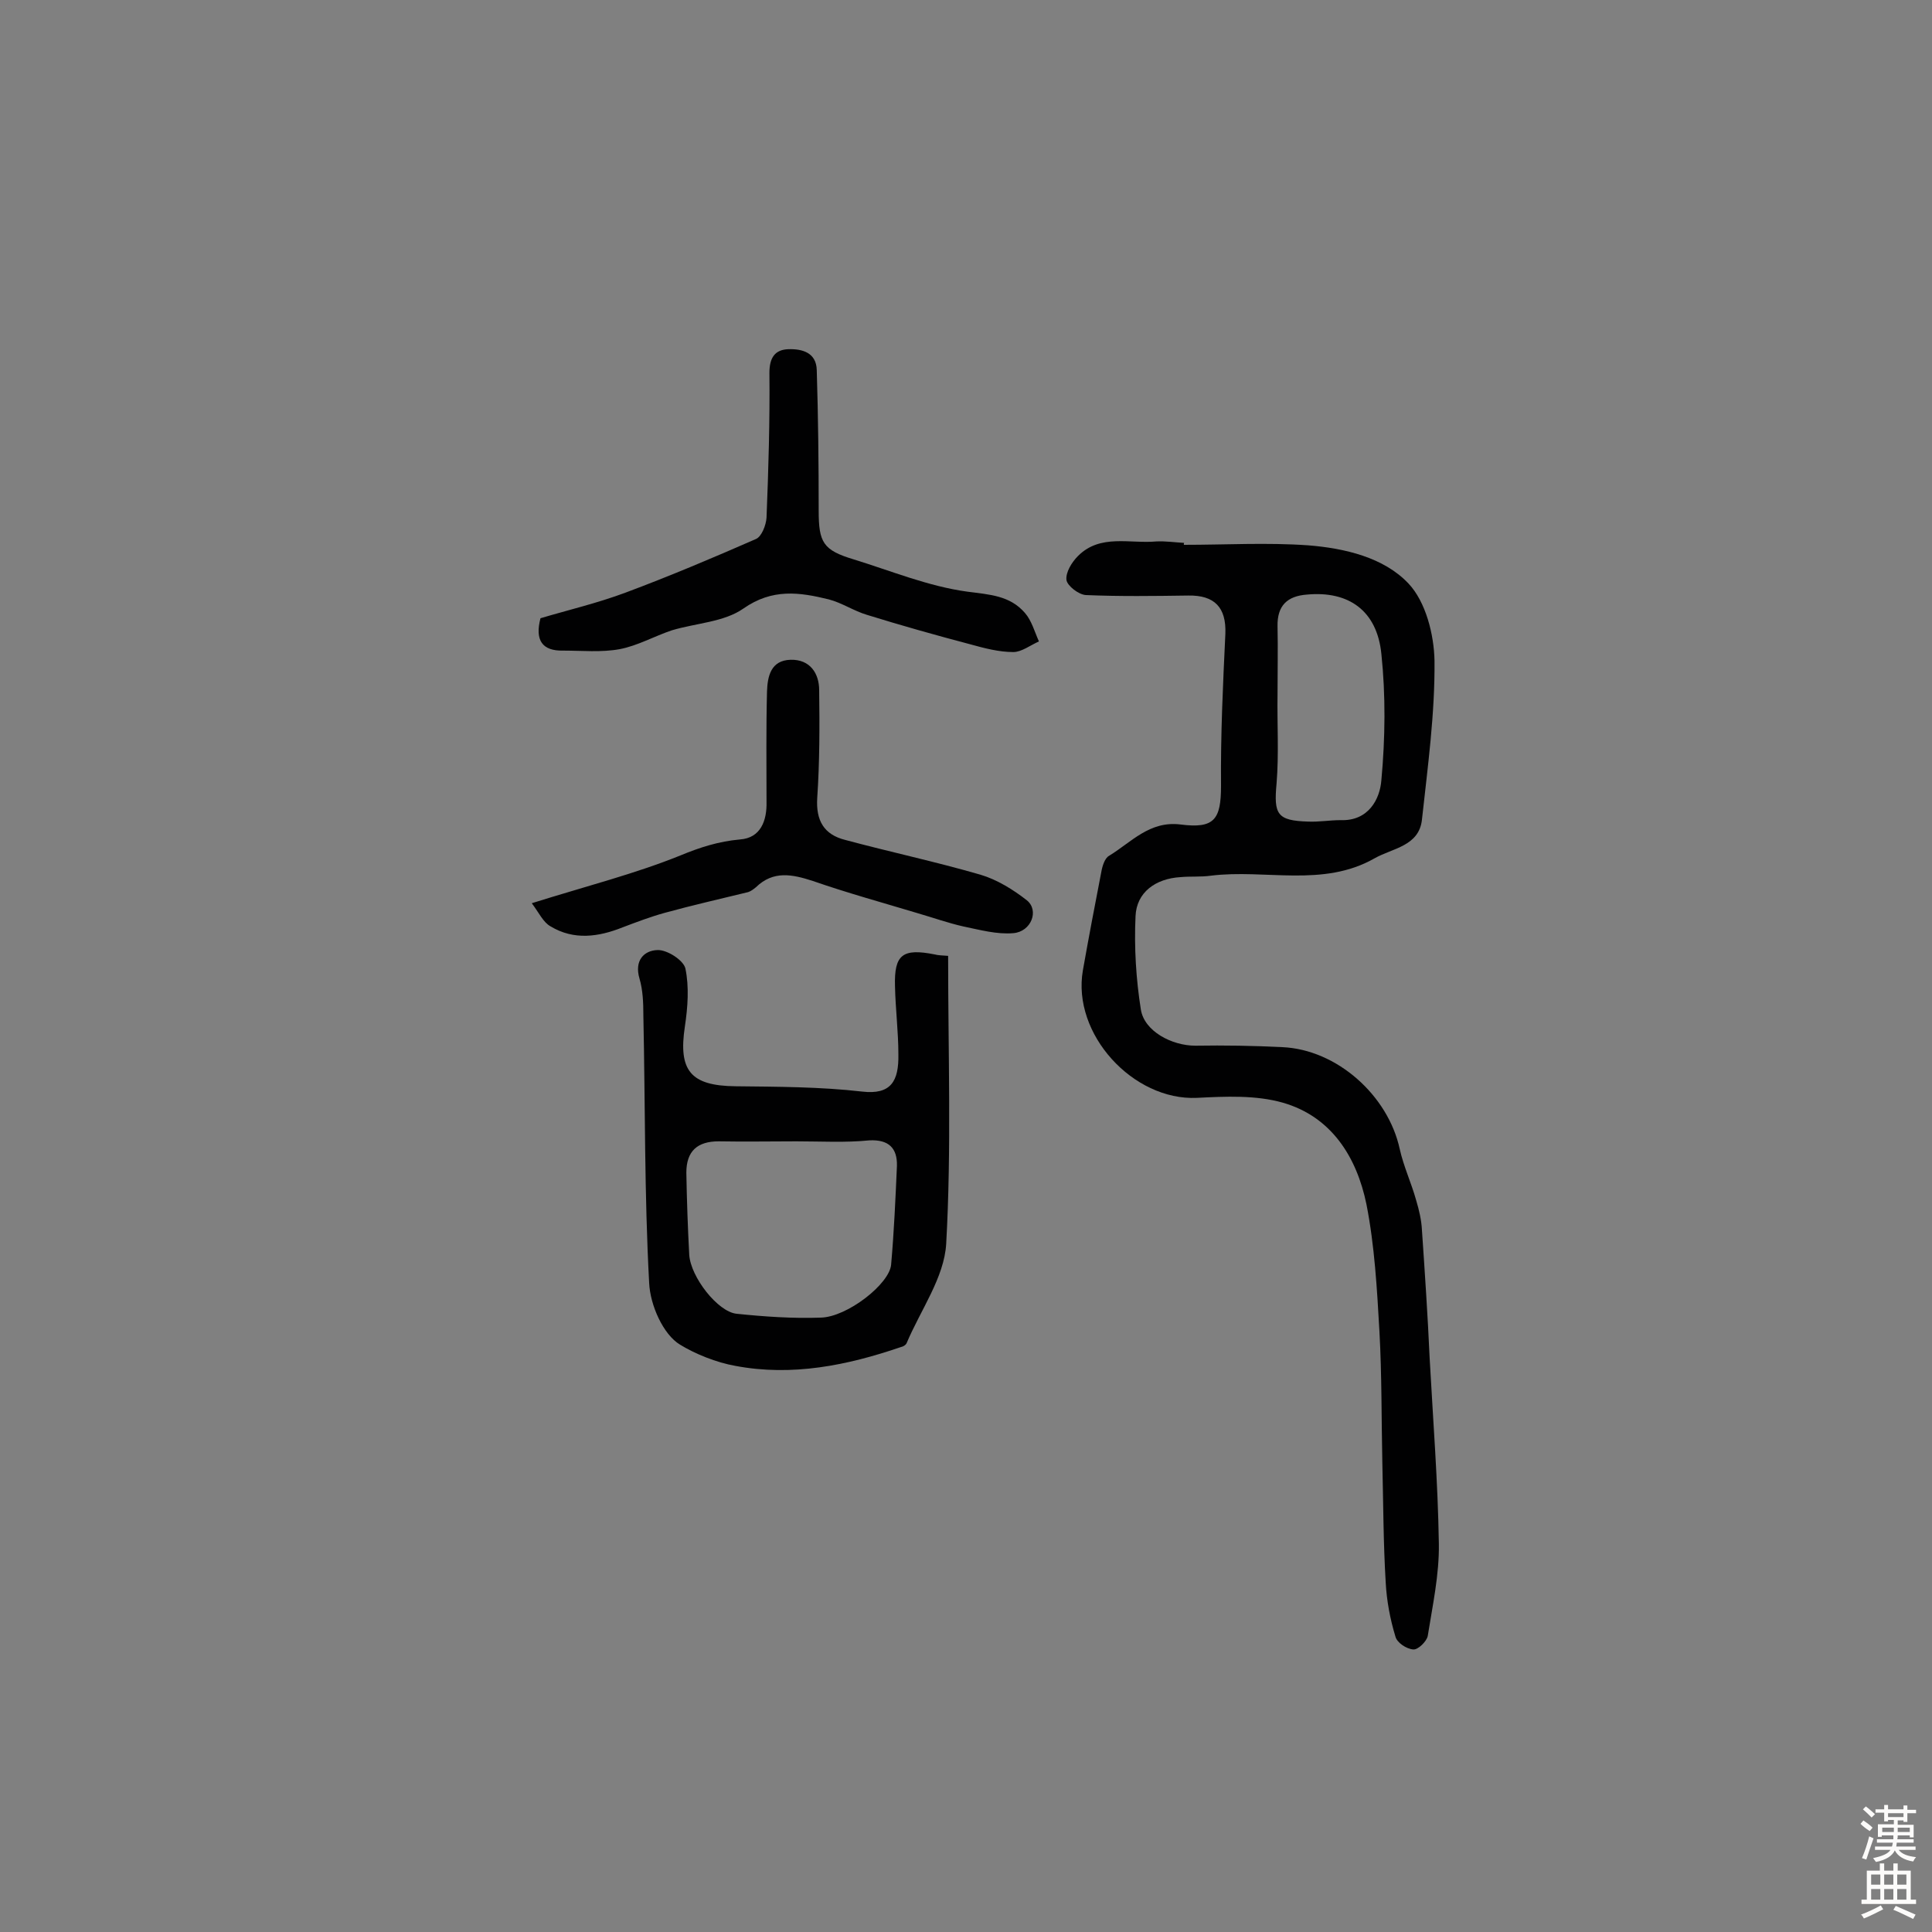 <svg enable-background="new 0 0 400 400" viewBox="0 0 400 400" xmlns="http://www.w3.org/2000/svg"><rect x="0" y="0" width="400" height="400" fill="#808080" stroke="none"/><g fill="#010102"><path d="m245.1 112.8c8.6 0 17.2-.5 25.7.1 7.6.6 15.7 2.5 20.8 7.9 3.6 3.8 5.3 10.6 5.4 16 .1 11-1.4 21.9-2.6 32.9-.6 5.5-6.1 5.9-9.8 8-10.7 6.1-22.6 2.2-33.9 3.6-2.1.3-4.2.1-6.3.3-5.1.3-9.1 3.1-9.3 8.1-.3 6.4.1 13 1.1 19.3.7 4.5 6.4 7.5 11.3 7.5 6-.1 12 0 18 .3 11.3.5 21.9 10 24.3 21.1.8 3.6 2.4 7 3.4 10.6.6 2 1.1 4.1 1.2 6.2.6 8.8 1.2 17.7 1.6 26.6.7 12.8 1.7 25.5 1.9 38.3.1 6.4-1.3 12.8-2.3 19.1-.2 1.1-2 2.9-3 2.8-1.4-.1-3.4-1.4-3.7-2.7-1.1-3.6-1.8-7.4-2-11.1-.5-8.2-.5-16.5-.7-24.8-.2-9.1-.1-18.2-.6-27.2-.5-8.8-1-17.8-2.7-26.4-2-9.7-7.2-18.1-17.3-21-5.6-1.6-11.9-1.3-17.8-1-13.2.6-25.9-13.2-23.6-26.4 1.2-6.8 2.5-13.6 3.8-20.3.2-1.2.7-2.9 1.6-3.4 4.6-2.8 8.4-7.3 14.8-6.5 7 .9 8.4-1 8.4-8-.1-10.5.4-21 .9-31.5.2-5.4-2.2-8-7.7-7.9-7.1.1-14.1.2-21.2-.1-1.5-.1-3.8-1.9-4-3.1-.2-1.6 1.1-3.7 2.4-5 4.6-4.6 10.7-2.5 16.2-3 1.9-.1 3.9.2 5.8.3-.1 0-.1.2-.1.4zm19.4 30.9c-.1 6.2.3 12.4-.2 18.5-.6 6.4.1 7.7 6.5 7.9 2.3.1 4.5-.3 6.8-.3 5.7.2 8.1-4.3 8.4-8.3.8-8.7.9-17.5 0-26.1-.9-9-6.8-13.1-15.4-12.3-4.1.3-6.2 2.3-6.1 6.6.1 4.6 0 9.3 0 14z"/><path d="m196.3 197.9c0 20.2.7 40-.4 59.6-.4 7-5.3 13.7-8.2 20.6-.2.4-.7.7-1.2.8-11.1 3.8-22.5 6.1-34.2 3.9-4-.7-8.4-2.5-11.5-4.4-3.5-2.1-6.2-8.2-6.4-12.8-1-18.4-.8-36.9-1.2-55.4 0-2.6-.1-5.2-.8-7.6-1.1-3.7.9-5.8 3.7-5.9 2-.1 5.4 2.1 5.8 3.8.8 3.8.5 8-.1 12-1.4 9.2 1.2 12.3 10.5 12.4 8.7.1 17.5.1 26.2 1.1 6 .7 7.6-2.2 7.5-7.7 0-4.7-.6-9.4-.7-14.1-.2-6.6 1.6-7.9 8.2-6.6.7.2 1.5.2 2.8.3zm-31.4 38.4s0 .1 0 0c-5.4 0-10.7.1-16.1 0-4.4 0-6.7 2-6.7 6.5.1 5.7.3 11.4.6 17 .3 4.6 5.9 11.8 9.8 12.2 5.8.6 11.6 1 17.4.8 5.5-.1 14.3-7 14.6-11 .6-6.8.9-13.6 1.2-20.4.1-3.7-1.7-5.5-5.7-5.3-5 .5-10 .2-15.1.2z"/><path d="m111.9 128c5.7-1.7 11.7-3.1 17.6-5.3 9.1-3.4 18.1-7.2 27-11.1 1.2-.5 2.1-2.9 2.2-4.4.4-10 .7-20 .6-30 0-3.1 1.1-4.8 3.9-4.9 2.9-.1 5.8.7 5.9 4.3.3 9.7.4 19.4.4 29.1 0 6.6.9 8.2 7.2 10.1 7.8 2.4 15.5 5.6 23.6 6.7 4.6.6 8.8.8 11.9 4.4 1.4 1.6 2 3.9 2.9 5.9-1.8.8-3.6 2.2-5.3 2.2-3 0-6-.8-8.9-1.6-7.2-1.9-14.3-3.9-21.4-6.1-2.7-.8-5.2-2.5-7.9-3.2-6.1-1.5-11.7-2.3-17.7 1.9-4 2.8-9.8 3-14.8 4.5-3.6 1.2-7.1 3.2-10.8 3.9-3.8.7-7.8.3-11.7.3-4.3.1-5.9-2.1-4.7-6.7z"/><path d="m110.1 187c11.5-3.6 21.4-6.1 30.8-9.9 4.1-1.7 7.9-2.9 12.3-3.3 4.3-.3 5.6-3.9 5.5-7.8 0-7.6-.1-15.2.1-22.8.1-3.2.8-6.5 4.9-6.6 4-.1 5.9 2.8 5.9 6.3.1 7.4.1 14.9-.4 22.3-.3 4.7 1.4 7.6 5.8 8.7 9.3 2.5 18.7 4.5 28 7.2 3.4 1 6.8 3.1 9.6 5.3 2.6 2.1.9 6.5-2.8 6.8-3.4.3-7-.7-10.4-1.4-3.1-.7-6.2-1.8-9.3-2.7-7.3-2.2-14.6-4.2-21.8-6.7-4.3-1.4-8.2-2.2-11.8 1.3-.5.4-1 .8-1.6 1-5.7 1.4-11.5 2.7-17.3 4.3-2.9.8-5.8 1.9-8.7 3-5 2-10.1 2.7-14.9-.2-1.5-.8-2.4-2.8-3.9-4.8z"/></g><path d="m385.2 377.6.6-.7c.6.4 1.3.9 1.9 1.5l-.6.7c-.8-.5-1.4-1-1.9-1.5zm.3 7.1c.6-1.4 1.1-2.9 1.5-4.5.3.1.6.3.9.4-.5 1.4-1 2.9-1.5 4.4zm.2-10.1.6-.6c.7.5 1.3 1.1 1.9 1.6l-.7.7c-.6-.6-1.2-1.2-1.8-1.7zm8.4-.8h.8v.9h1.8v.7h-1.8v1.8h-.8v-.3h-1.2v.9h3.3v2.6h-.8v-.4h-2.5c0 .3 0 .6-.1.8h3.4v.7h-3.5c0 .3-.1.6-.1.8h4v.7h-3.5c.7.9 1.9 1.3 3.6 1.5-.2.2-.4.5-.6.9-1.9-.3-3.2-1.1-3.8-2.3-.5 1.1-1.8 2-3.9 2.4-.2-.3-.4-.5-.6-.8 1.9-.4 3.1-.9 3.6-1.7h-3.2v-.7h3.5c.1-.2.1-.5.2-.8h-3.3v-.7h3.4c0-.2 0-.5 0-.8h-2.4v.3h-.8v-2.6h3.3v-.9h-1.2v.3h-.8v-1.8h-1.8v-.7h1.8v-.9h.8v.9h3.2zm-4.4 5.5h2.4c0-.3 0-.6 0-.9h-2.4zm1.2-3.1h3.2v-.8h-3.2zm4.4 2.2h-2.4v.9h2.5v-.9z" fill="#fcfbfa"/><path d="m389.2 385.8h.9v1.5h1.9v-1.5h.9v1.5h2.7v6h1.1v.9h-11.3v-.9h1.1v-6h2.7zm.2 8.7.5.8c-1.2.6-2.5 1.3-4 1.9-.2-.3-.3-.6-.6-.8 1.6-.6 3-1.3 4.1-1.9zm-2-4.3h1.9v-2.1h-1.9zm0 3.1h1.9v-2.2h-1.9zm2.7-3.1h1.9v-2.1h-1.9zm0 3.1h1.9v-2.2h-1.9zm2.4 1.3c1.4.6 2.7 1.2 4.1 1.8l-.5.9c-1.5-.7-2.8-1.4-4.1-1.9zm2.2-6.5h-1.9v2.1h1.9zm-1.9 5.2h1.9v-2.2h-1.9z" fill="#fcfbfa"/></svg>